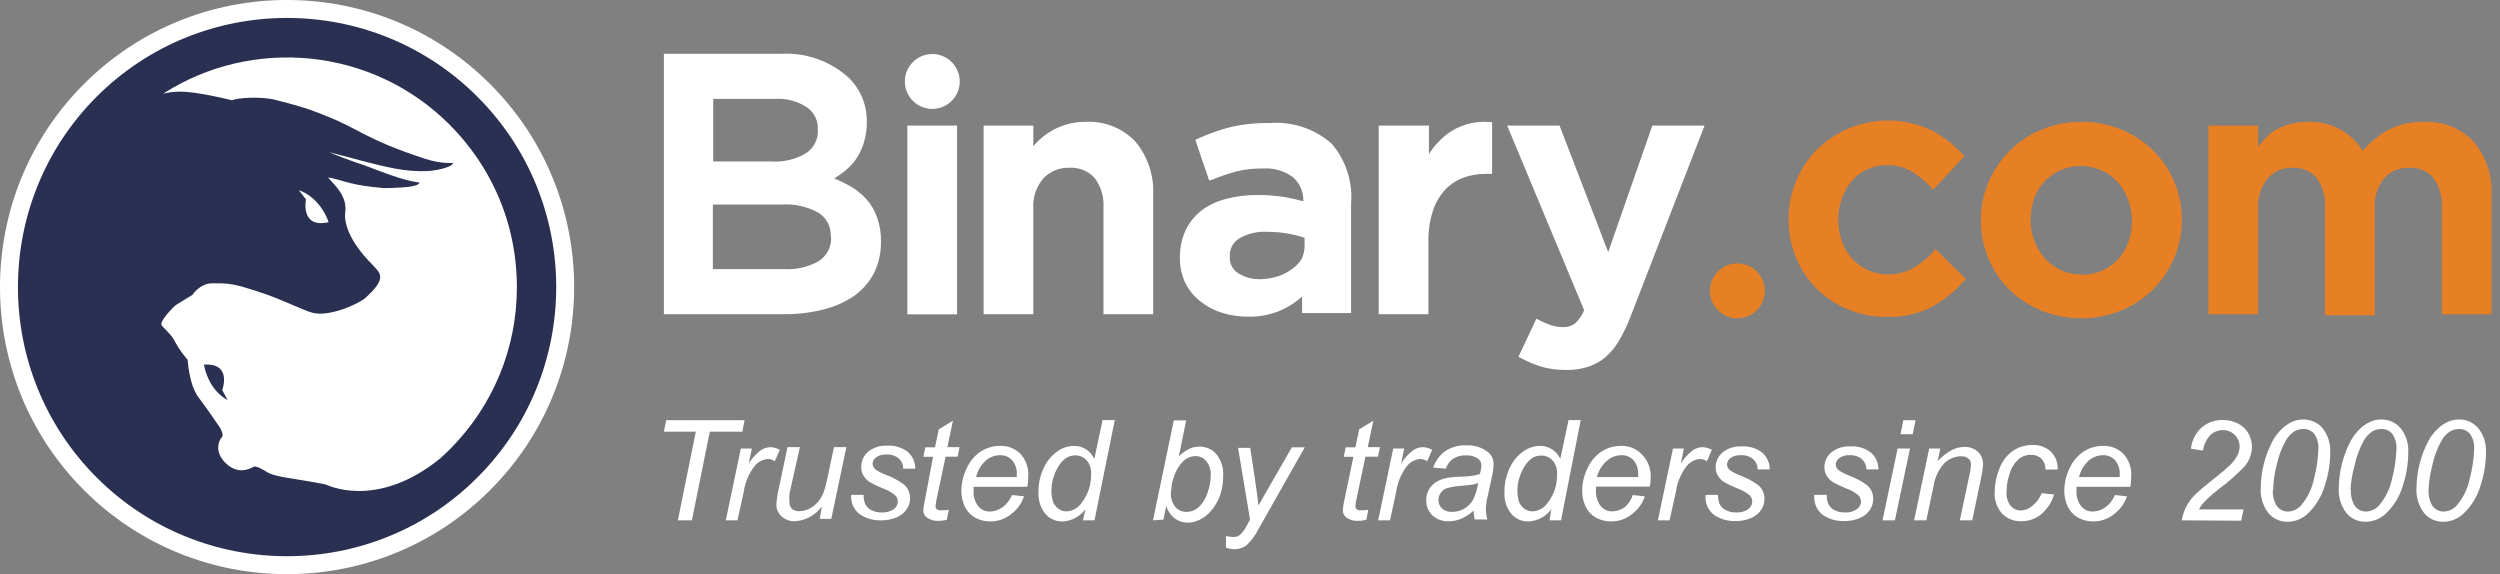 <?xml version="1.0" encoding="UTF-8"?>
<svg width="209px" height="48px" viewBox="0 0 209 48" version="1.1" xmlns="http://www.w3.org/2000/svg" xmlns:xlink="http://www.w3.org/1999/xlink">
    <rect x="0" y="0" width="209" height="48" fill="#808080" stroke="none"/>
    <!-- Generator: Sketch 51.2 (57519) - http://www.bohemiancoding.com/sketch -->
    <title>images/logo/with text dark</title>
    <desc>Created with Sketch.</desc>
    <defs></defs>
    <g id="🤼‍♂️-Playground" stroke="none" stroke-width="1" fill="none" fill-rule="evenodd">
        <g id="Artboard-Copy" transform="translate(-48, -62)">
            <g id="side-nav">
                <g id="side-nav-drawer">
                    <g id="account-switcher">
                        <g id="images/logo/with-text-dark" transform="translate(48, 62)">
                            <g id="binary_logo_dark" transform="translate(55.5, 3)">
                                <path d="M35.265,7.185 C34.696,7.18 34.13,7.261 33.585,7.425 C33.104,7.573 32.645,7.785 32.22,8.055 C31.819,8.308 31.451,8.611 31.125,8.955 L30.885,9.225 L30.885,7.5 L26.73,7.5 L26.73,23.265 L30.885,23.265 L30.885,14.43 C30.827,13.513 31.129,12.609 31.725,11.91 C32.297,11.31 33.102,10.987 33.93,11.025 C34.711,10.983 35.47,11.291 36,11.865 C36.545,12.582 36.811,13.472 36.75,14.37 L36.75,23.265 L40.905,23.265 L40.905,13.32 C40.992,11.684 40.456,10.077 39.405,8.82 C38.328,7.7 36.817,7.103 35.265,7.185 Z M50.58,7.29 C49.485,7.269 48.391,7.385 47.325,7.635 C46.425,7.87 45.547,8.182 44.7,8.565 L44.43,8.7 L45.585,12.09 L45.9,12 C46.544,11.73 47.205,11.505 47.88,11.325 C48.602,11.154 49.343,11.074 50.085,11.085 C50.993,11.023 51.892,11.289 52.62,11.835 C53.179,12.345 53.486,13.074 53.46,13.83 C52.966,13.689 52.466,13.574 51.96,13.485 C51.172,13.356 50.374,13.296 49.575,13.305 C48.72,13.299 47.868,13.405 47.04,13.62 C46.307,13.796 45.614,14.112 45,14.55 C44.42,14.989 43.952,15.56 43.635,16.215 C43.293,16.947 43.123,17.747 43.14,18.555 C43.127,19.303 43.292,20.043 43.62,20.715 C43.928,21.299 44.358,21.81 44.88,22.215 C45.419,22.642 46.035,22.963 46.695,23.16 C47.395,23.372 48.123,23.478 48.855,23.475 C49.893,23.495 50.921,23.269 51.855,22.815 C52.396,22.539 52.9,22.196 53.355,21.795 L53.355,23.175 L57.45,23.175 L57.45,14.01 C57.601,12.188 57.012,10.382 55.815,9 C54.375,7.742 52.485,7.125 50.58,7.29 Z M49.86,20.34 C49.203,20.358 48.556,20.181 48,19.83 C47.533,19.533 47.268,19.002 47.31,18.45 C47.271,17.848 47.565,17.272 48.075,16.95 C48.786,16.531 49.606,16.333 50.43,16.38 C51.049,16.378 51.666,16.433 52.275,16.545 C52.712,16.625 53.143,16.735 53.565,16.875 L53.565,17.505 C53.573,17.905 53.485,18.301 53.31,18.66 C53.104,18.995 52.828,19.282 52.5,19.5 C52.146,19.764 51.751,19.967 51.33,20.1 C50.855,20.252 50.359,20.333 49.86,20.34 Z M78.945,18.075 L74.88,7.5 L70.5,7.5 L76.935,22.935 C76.768,23.358 76.506,23.738 76.17,24.045 C75.869,24.259 75.504,24.365 75.135,24.345 C74.814,24.342 74.496,24.292 74.19,24.195 C73.869,24.094 73.557,23.963 73.26,23.805 L72.945,23.64 L71.445,26.82 L71.715,26.97 C72.258,27.266 72.831,27.502 73.425,27.675 C74.085,27.852 74.767,27.938 75.45,27.93 C76.034,27.938 76.615,27.857 77.175,27.69 C77.722,27.526 78.232,27.256 78.675,26.895 C79.132,26.501 79.522,26.034 79.83,25.515 C80.211,24.869 80.538,24.191 80.805,23.49 L87,7.5 L82.635,7.5 L78.945,18.075 Z" id="Shape" fill="#FFFFFF" fill-rule="nonzero"></path>
                                <path d="M106.05,18.15 C105.547,18.66 104.977,19.099 104.355,19.455 C103.209,20.056 101.852,20.106 100.665,19.59 C100.166,19.359 99.718,19.033 99.345,18.63 C98.957,18.193 98.661,17.683 98.475,17.13 C98.272,16.562 98.17,15.963 98.175,15.36 C98.171,14.767 98.273,14.178 98.475,13.62 C98.656,13.071 98.941,12.561 99.315,12.12 C99.673,11.719 100.106,11.393 100.59,11.16 C101.092,10.925 101.641,10.808 102.195,10.815 C102.911,10.789 103.62,10.955 104.25,11.295 C104.851,11.655 105.401,12.094 105.885,12.6 L106.125,12.855 L108.72,10.065 L108.51,9.84 C107.78,9.03 106.905,8.364 105.93,7.875 C102.7,6.362 98.868,7.034 96.345,9.555 C95.611,10.311 95.03,11.203 94.635,12.18 C94.227,13.185 94.018,14.26 94.02,15.345 C94.016,16.43 94.225,17.505 94.635,18.51 C95.03,19.478 95.611,20.36 96.345,21.105 C97.897,22.652 100.004,23.511 102.195,23.49 C103.509,23.536 104.814,23.253 105.99,22.665 C106.985,22.117 107.878,21.401 108.63,20.55 L108.84,20.31 L106.29,17.805 L106.05,18.15 Z M124.5,9.585 C123.74,8.83 122.837,8.234 121.845,7.83 C120.784,7.394 119.647,7.175 118.5,7.185 C117.352,7.177 116.214,7.401 115.155,7.845 C113.168,8.672 111.585,10.244 110.745,12.225 C110.314,13.235 110.095,14.322 110.1,15.42 C110.098,16.506 110.312,17.582 110.73,18.585 C111.136,19.576 111.738,20.474 112.5,21.225 C113.265,21.97 114.167,22.561 115.155,22.965 C117.296,23.828 119.689,23.828 121.83,22.965 C123.826,22.147 125.417,20.572 126.255,18.585 C126.686,17.586 126.905,16.508 126.9,15.42 C126.93,13.229 126.063,11.121 124.5,9.585 Z M118.5,19.95 C117.916,19.955 117.337,19.832 116.805,19.59 C116.295,19.357 115.837,19.025 115.455,18.615 C115.07,18.174 114.77,17.665 114.57,17.115 C114.357,16.555 114.25,15.959 114.255,15.36 C114.255,14.762 114.356,14.169 114.555,13.605 C114.737,13.083 115.022,12.603 115.395,12.195 C115.772,11.79 116.226,11.464 116.73,11.235 C117.831,10.761 119.079,10.761 120.18,11.235 C120.69,11.467 121.149,11.798 121.53,12.21 C121.92,12.648 122.22,13.157 122.415,13.71 C122.627,14.276 122.734,14.876 122.73,15.48 C122.736,16.072 122.64,16.661 122.445,17.22 C122.259,17.744 121.974,18.228 121.605,18.645 C121.232,19.048 120.783,19.374 120.285,19.605 C119.723,19.85 119.113,19.968 118.5,19.95 Z M151.245,8.79 C150.157,7.689 148.651,7.106 147.105,7.185 C146.009,7.158 144.926,7.428 143.97,7.965 C143.234,8.404 142.575,8.961 142.02,9.615 C141.616,8.955 141.067,8.396 140.415,7.98 C139.518,7.418 138.472,7.141 137.415,7.185 C136.856,7.181 136.3,7.262 135.765,7.425 C135.291,7.567 134.841,7.78 134.43,8.055 C134.086,8.335 133.774,8.652 133.5,9 L133.275,9.255 L133.275,7.5 L129.12,7.5 L129.12,23.265 L133.275,23.265 L133.275,14.46 C133.217,13.541 133.5,12.633 134.07,11.91 C134.595,11.315 135.362,10.99 136.155,11.025 C136.912,10.978 137.648,11.282 138.15,11.85 C138.679,12.573 138.935,13.461 138.87,14.355 L138.87,23.355 L143.025,23.355 L143.025,14.43 C142.959,13.508 143.249,12.595 143.835,11.88 C144.371,11.303 145.133,10.99 145.92,11.025 C146.677,10.978 147.413,11.282 147.915,11.85 C148.445,12.584 148.7,13.482 148.635,14.385 L148.635,23.28 L152.79,23.28 L152.79,13.29 C152.877,11.647 152.323,10.034 151.245,8.79 Z" id="Shape" fill="#E78024" fill-rule="nonzero"></path>
                                <path d="M20.355,7.5 L24.51,7.5 L24.51,23.28 L20.355,23.28 L20.355,7.5 Z M24.735,3.81 C24.735,2.876 24.169,2.036 23.304,1.685 C22.439,1.333 21.447,1.541 20.796,2.21 C20.144,2.878 19.963,3.875 20.337,4.731 C20.712,5.586 21.567,6.129 22.5,6.105 C23.744,6.072 24.735,5.054 24.735,3.81 Z" id="Shape" fill="#FFFFFF" fill-rule="nonzero"></path>
                                <path d="M92.04,21.315 C92.04,20.048 91.012,19.02 89.745,19.02 C88.478,19.02 87.45,20.048 87.45,21.315 C87.45,22.582 88.478,23.61 89.745,23.61 C91.012,23.61 92.04,22.582 92.04,21.315 Z" id="Shape" fill="#E78024" fill-rule="nonzero"></path>
                                <path d="M16.92,13.635 C16.516,13.204 16.051,12.835 15.54,12.54 C15.195,12.346 14.839,12.171 14.475,12.015 L14.235,11.925 L14.445,11.79 L15,11.4 C15.389,11.107 15.733,10.758 16.02,10.365 C16.311,9.946 16.539,9.486 16.695,9 C16.885,8.419 16.976,7.811 16.965,7.2 C16.995,5.816 16.452,4.481 15.465,3.51 C13.911,2.093 11.849,1.367 9.75,1.5 L0,1.5 L0,23.265 L10.05,23.265 C11.157,23.277 12.261,23.145 13.335,22.875 C14.252,22.652 15.12,22.266 15.9,21.735 C16.6,21.243 17.171,20.589 17.565,19.83 C17.964,19.013 18.165,18.114 18.15,17.205 C18.165,16.527 18.059,15.851 17.835,15.21 C17.641,14.628 17.329,14.092 16.92,13.635 Z M4.125,10.35 L4.125,5.265 L9.285,5.265 C10.246,5.205 11.2,5.463 12,6 C12.578,6.419 12.905,7.102 12.87,7.815 C12.928,8.611 12.549,9.375 11.88,9.81 C11.011,10.324 10.008,10.565 9,10.5 L4.125,10.5 L4.125,10.35 Z M13.98,16.8 C14.031,17.602 13.647,18.369 12.975,18.81 C12.103,19.316 11.102,19.555 10.095,19.5 L4.095,19.5 L4.095,14.1 L9.795,14.1 C10.896,14.022 11.996,14.267 12.96,14.805 C13.607,15.231 13.983,15.966 13.95,16.74 L13.98,16.8 Z M69,7.2 C67.735,7.096 66.476,7.459 65.46,8.22 C64.869,8.679 64.361,9.238 63.96,9.87 L63.96,7.5 L59.76,7.5 L59.76,23.265 L63.915,23.265 L63.915,17.19 C63.9,16.336 64.022,15.485 64.275,14.67 C64.477,14.022 64.815,13.423 65.265,12.915 C65.681,12.462 66.194,12.108 66.765,11.88 C67.393,11.643 68.059,11.526 68.73,11.535 L69.24,11.535 L69.24,7.215 L69,7.2 Z M1.17,40.5 L2.67,33.09 L0,33.09 L0.195,32.13 L6.75,32.13 L6.555,33.09 L3.84,33.09 L2.34,40.5 L1.17,40.5 Z M5.175,40.5 L6.435,34.5 L7.35,34.5 L7.095,35.745 C7.341,35.352 7.65,35.002 8.01,34.71 C8.27,34.501 8.592,34.385 8.925,34.38 C9.194,34.397 9.455,34.474 9.69,34.605 L9.27,35.565 C9.101,35.438 8.896,35.37 8.685,35.37 C8.248,35.408 7.846,35.625 7.575,35.97 C7.091,36.604 6.781,37.354 6.675,38.145 L6.15,40.5 L5.175,40.5 Z M13.2,39.345 C12.675,40.067 11.856,40.518 10.965,40.575 C10.552,40.592 10.148,40.446 9.84,40.17 C9.557,39.92 9.398,39.558 9.405,39.18 C9.432,38.74 9.497,38.303 9.6,37.875 L10.335,34.38 L11.37,34.38 L10.5,38.265 C10.477,38.509 10.477,38.756 10.5,39 C10.487,39.202 10.564,39.4 10.71,39.54 C10.883,39.68 11.103,39.75 11.325,39.735 C11.618,39.733 11.906,39.661 12.165,39.525 C12.442,39.387 12.687,39.192 12.885,38.955 C13.096,38.699 13.263,38.41 13.38,38.1 C13.502,37.743 13.598,37.377 13.665,37.005 L14.22,34.38 L15.255,34.38 L13.995,40.38 L13.035,40.38 L13.2,39.345 Z M15.66,38.37 L16.695,38.37 C16.687,38.632 16.733,38.892 16.83,39.135 C16.937,39.358 17.117,39.538 17.34,39.645 C17.604,39.781 17.898,39.848 18.195,39.84 C18.556,39.866 18.915,39.771 19.215,39.57 C19.426,39.422 19.554,39.183 19.56,38.925 C19.556,38.735 19.481,38.553 19.35,38.415 C19.044,38.158 18.693,37.959 18.315,37.83 C17.956,37.686 17.605,37.521 17.265,37.335 C17.034,37.198 16.838,37.008 16.695,36.78 C16.553,36.545 16.485,36.274 16.5,36 C16.499,35.526 16.708,35.076 17.07,34.77 C17.518,34.408 18.085,34.226 18.66,34.26 C19.285,34.215 19.904,34.402 20.4,34.785 C20.798,35.138 21.023,35.648 21.015,36.18 L20.01,36.18 C20.011,35.847 19.869,35.53 19.62,35.31 C19.326,35.08 18.957,34.968 18.585,34.995 C18.285,34.974 17.988,35.059 17.745,35.235 C17.57,35.355 17.459,35.548 17.445,35.76 C17.451,35.955 17.544,36.137 17.7,36.255 C17.977,36.439 18.274,36.59 18.585,36.705 C19.121,36.902 19.626,37.175 20.085,37.515 C20.411,37.809 20.592,38.231 20.58,38.67 C20.578,38.985 20.484,39.293 20.31,39.555 C20.103,39.862 19.811,40.101 19.47,40.245 C19.048,40.425 18.593,40.512 18.135,40.5 C17.499,40.519 16.874,40.335 16.35,39.975 C15.865,39.59 15.606,38.987 15.66,38.37 Z M23.82,39.615 L23.655,40.455 C23.42,40.516 23.178,40.546 22.935,40.545 C22.585,40.562 22.24,40.456 21.96,40.245 C21.78,40.093 21.68,39.866 21.69,39.63 C21.717,39.322 21.767,39.016 21.84,38.715 L22.5,35.19 L21.69,35.19 L21.855,34.395 L22.665,34.395 L22.98,32.895 L24.165,32.175 L23.7,34.38 L24.72,34.38 L24.555,35.175 L23.55,35.175 L22.845,38.52 C22.784,38.772 22.739,39.027 22.71,39.285 C22.701,39.391 22.74,39.495 22.815,39.57 C22.915,39.642 23.038,39.674 23.16,39.66 C23.381,39.675 23.603,39.659 23.82,39.615 Z M29.1,38.385 L30.105,38.49 C29.923,39.052 29.578,39.548 29.115,39.915 C28.6,40.363 27.937,40.604 27.255,40.59 C26.825,40.592 26.401,40.484 26.025,40.275 C25.653,40.071 25.355,39.757 25.17,39.375 C24.966,38.955 24.864,38.492 24.87,38.025 C24.874,37.358 25.033,36.7 25.335,36.105 C25.592,35.543 26.003,35.064 26.52,34.725 C26.993,34.432 27.538,34.276 28.095,34.275 C28.739,34.248 29.365,34.493 29.82,34.95 C30.269,35.45 30.501,36.109 30.465,36.78 C30.466,37.087 30.441,37.393 30.39,37.695 L25.89,37.695 C25.883,37.8 25.883,37.905 25.89,38.01 C25.856,38.478 25.995,38.942 26.28,39.315 C26.514,39.604 26.868,39.77 27.24,39.765 C27.617,39.76 27.983,39.64 28.29,39.42 C28.656,39.163 28.938,38.802 29.1,38.385 Z M26.1,36.885 L29.505,36.885 L29.505,36.66 C29.532,36.23 29.392,35.805 29.115,35.475 C28.857,35.195 28.49,35.042 28.11,35.055 C27.669,35.055 27.243,35.215 26.91,35.505 C26.508,35.874 26.226,36.354 26.1,36.885 Z M35.235,39.57 C34.801,40.166 34.126,40.54 33.39,40.59 C32.819,40.624 32.265,40.391 31.89,39.96 C31.476,39.438 31.273,38.78 31.32,38.115 C31.31,37.414 31.464,36.721 31.77,36.09 C32.024,35.543 32.417,35.072 32.91,34.725 C33.31,34.442 33.785,34.285 34.275,34.275 C35.014,34.261 35.688,34.693 35.985,35.37 L36.675,32.115 L37.695,32.115 L36,40.5 L35.04,40.5 L35.235,39.57 Z M32.4,37.905 C32.386,38.244 32.427,38.584 32.52,38.91 C32.604,39.148 32.755,39.356 32.955,39.51 C33.16,39.671 33.414,39.756 33.675,39.75 C34.196,39.72 34.671,39.441 34.95,39 C35.474,38.312 35.744,37.464 35.715,36.6 C35.74,36.191 35.605,35.788 35.34,35.475 C35.098,35.21 34.754,35.063 34.395,35.07 C34.16,35.067 33.927,35.124 33.72,35.235 C33.484,35.376 33.279,35.565 33.12,35.79 C32.897,36.095 32.725,36.435 32.61,36.795 C32.479,37.151 32.408,37.526 32.4,37.905 Z M40.89,40.5 L42.63,32.145 L43.665,32.145 L43.05,35.145 C43.312,34.892 43.61,34.68 43.935,34.515 C44.198,34.393 44.485,34.332 44.775,34.335 C45.315,34.327 45.831,34.557 46.185,34.965 C46.599,35.487 46.802,36.145 46.755,36.81 C46.765,37.319 46.689,37.826 46.53,38.31 C46.399,38.712 46.207,39.092 45.96,39.435 C45.765,39.706 45.533,39.949 45.27,40.155 C45.047,40.327 44.799,40.463 44.535,40.56 C44.304,40.646 44.061,40.691 43.815,40.695 C43.441,40.702 43.074,40.592 42.765,40.38 C42.398,40.114 42.129,39.735 42,39.3 L41.76,40.44 L40.89,40.5 Z M42.39,38.01 L42.39,38.205 C42.36,38.633 42.494,39.057 42.765,39.39 C43,39.656 43.34,39.804 43.695,39.795 C44.06,39.794 44.412,39.661 44.685,39.42 C45.035,39.098 45.294,38.689 45.435,38.235 C45.617,37.755 45.713,37.248 45.72,36.735 C45.744,36.307 45.61,35.886 45.345,35.55 C45.12,35.277 44.783,35.123 44.43,35.13 C44.047,35.139 43.682,35.295 43.41,35.565 C43.048,35.936 42.78,36.389 42.63,36.885 C42.504,37.232 42.433,37.596 42.42,37.965 L42.39,38.01 Z M46.995,42.78 L46.995,41.805 C47.195,41.863 47.402,41.893 47.61,41.895 C47.792,41.902 47.971,41.849 48.12,41.745 C48.348,41.547 48.537,41.308 48.675,41.04 L49.005,40.44 L48,34.44 L49.02,34.44 L49.47,37.44 C49.56,38.04 49.64,38.645 49.71,39.255 L52.5,34.395 L53.58,34.395 L49.695,41.25 C49.453,41.754 49.117,42.207 48.705,42.585 C48.416,42.804 48.062,42.921 47.7,42.915 C47.459,42.91 47.221,42.865 46.995,42.78 Z M58.89,39.615 L58.725,40.455 C58.49,40.516 58.248,40.546 58.005,40.545 C57.655,40.562 57.31,40.456 57.03,40.245 C56.85,40.093 56.75,39.866 56.76,39.63 C56.787,39.322 56.837,39.016 56.91,38.715 L57.645,35.19 L56.835,35.19 L57,34.395 L57.81,34.395 L58.125,32.895 L59.31,32.175 L58.845,34.38 L59.865,34.38 L59.7,35.175 L58.65,35.175 L57.945,38.52 C57.884,38.772 57.839,39.027 57.81,39.285 C57.801,39.391 57.84,39.495 57.915,39.57 C58.015,39.642 58.138,39.674 58.26,39.66 C58.471,39.672 58.683,39.657 58.89,39.615 Z M59.715,40.5 L60.975,34.5 L61.89,34.5 L61.635,35.745 C61.881,35.352 62.19,35.002 62.55,34.71 C62.81,34.501 63.132,34.385 63.465,34.38 C63.734,34.397 63.995,34.474 64.23,34.605 L63.81,35.565 C63.641,35.438 63.436,35.37 63.225,35.37 C62.788,35.408 62.386,35.625 62.115,35.97 C61.631,36.604 61.321,37.354 61.215,38.145 L60.705,40.5 L59.715,40.5 Z M67.695,39.69 C67.386,39.966 67.037,40.193 66.66,40.365 C66.323,40.508 65.961,40.579 65.595,40.575 C65.097,40.596 64.611,40.418 64.245,40.08 C63.905,39.751 63.72,39.293 63.735,38.82 C63.726,38.505 63.804,38.194 63.96,37.92 C64.11,37.663 64.321,37.446 64.575,37.29 C64.861,37.119 65.176,37.002 65.505,36.945 C65.942,36.882 66.383,36.847 66.825,36.84 C67.298,36.84 67.768,36.769 68.22,36.63 C68.291,36.401 68.332,36.164 68.34,35.925 C68.353,35.705 68.258,35.492 68.085,35.355 C67.777,35.145 67.407,35.045 67.035,35.07 C66.659,35.052 66.287,35.152 65.97,35.355 C65.686,35.558 65.476,35.848 65.37,36.18 L64.32,36.09 C64.499,35.534 64.851,35.051 65.325,34.71 C65.846,34.372 66.459,34.204 67.08,34.23 C67.72,34.195 68.352,34.386 68.865,34.77 C69.187,35.016 69.371,35.401 69.36,35.805 C69.351,36.184 69.301,36.562 69.21,36.93 L68.88,38.43 C68.784,38.813 68.729,39.205 68.715,39.6 C68.726,39.878 68.766,40.155 68.835,40.425 L67.785,40.425 C67.731,40.184 67.701,39.937 67.695,39.69 Z M68.07,37.38 C67.92,37.44 67.764,37.485 67.605,37.515 L66.78,37.605 C66.349,37.627 65.922,37.692 65.505,37.8 C65.282,37.866 65.088,38.003 64.95,38.19 C64.822,38.364 64.754,38.574 64.755,38.79 C64.745,39.062 64.854,39.326 65.055,39.51 C65.292,39.712 65.599,39.815 65.91,39.795 C66.631,39.792 67.295,39.402 67.65,38.775 C67.867,38.337 68.009,37.865 68.07,37.38 Z M74.19,39.57 C73.756,40.166 73.081,40.54 72.345,40.59 C71.774,40.624 71.22,40.391 70.845,39.96 C70.431,39.438 70.228,38.78 70.275,38.115 C70.265,37.414 70.419,36.721 70.725,36.09 C70.979,35.543 71.372,35.072 71.865,34.725 C72.265,34.442 72.74,34.285 73.23,34.275 C73.969,34.261 74.643,34.693 74.94,35.37 L75.63,32.115 L76.65,32.115 L75,40.5 L74.04,40.5 L74.19,39.57 Z M71.355,37.905 C71.341,38.244 71.382,38.584 71.475,38.91 C71.559,39.148 71.71,39.356 71.91,39.51 C72.115,39.671 72.369,39.756 72.63,39.75 C73.148,39.723 73.622,39.45 73.905,39.015 C74.429,38.327 74.699,37.479 74.67,36.615 C74.695,36.206 74.56,35.803 74.295,35.49 C74.053,35.225 73.709,35.078 73.35,35.085 C73.115,35.082 72.882,35.139 72.675,35.25 C72.439,35.391 72.234,35.58 72.075,35.805 C71.852,36.11 71.68,36.45 71.565,36.81 C71.436,37.161 71.365,37.531 71.355,37.905 Z M81,38.385 L82.005,38.49 C81.823,39.052 81.478,39.548 81.015,39.915 C80.5,40.363 79.837,40.604 79.155,40.59 C78.725,40.592 78.301,40.484 77.925,40.275 C77.553,40.071 77.255,39.757 77.07,39.375 C76.866,38.955 76.764,38.492 76.77,38.025 C76.774,37.358 76.933,36.7 77.235,36.105 C77.492,35.543 77.903,35.064 78.42,34.725 C78.893,34.432 79.438,34.276 79.995,34.275 C80.639,34.248 81.265,34.493 81.72,34.95 C82.215,35.425 82.496,36.079 82.5,36.765 C82.501,37.072 82.476,37.378 82.425,37.68 L77.925,37.68 C77.918,37.785 77.918,37.89 77.925,37.995 C77.891,38.463 78.03,38.927 78.315,39.3 C78.549,39.589 78.903,39.755 79.275,39.75 C79.652,39.745 80.018,39.625 80.325,39.405 C80.639,39.133 80.873,38.78 81,38.385 Z M78,36.885 L81.45,36.885 L81.45,36.66 C81.477,36.23 81.337,35.805 81.06,35.475 C80.802,35.195 80.435,35.042 80.055,35.055 C79.614,35.055 79.188,35.215 78.855,35.505 C78.437,35.868 78.138,36.349 78,36.885 Z M83.1,40.5 L84.36,34.5 L85.275,34.5 L85.02,35.745 C85.266,35.352 85.575,35.002 85.935,34.71 C86.195,34.501 86.517,34.385 86.85,34.38 C87.119,34.397 87.38,34.474 87.615,34.605 L87.195,35.565 C87.026,35.438 86.821,35.37 86.61,35.37 C86.173,35.408 85.771,35.625 85.5,35.97 C85.016,36.604 84.706,37.354 84.6,38.145 L84.075,40.5 L83.1,40.5 Z M87.09,38.37 L88.125,38.37 C88.117,38.632 88.163,38.892 88.26,39.135 C88.367,39.358 88.547,39.538 88.77,39.645 C89.034,39.781 89.328,39.848 89.625,39.84 C89.986,39.866 90.345,39.771 90.645,39.57 C90.856,39.422 90.984,39.183 90.99,38.925 C90.986,38.735 90.911,38.553 90.78,38.415 C90.474,38.158 90.123,37.959 89.745,37.83 C89.386,37.686 89.035,37.521 88.695,37.335 C88.464,37.198 88.268,37.008 88.125,36.78 C87.994,36.563 87.927,36.313 87.93,36.06 C87.929,35.586 88.138,35.136 88.5,34.83 C88.948,34.468 89.515,34.286 90.09,34.32 C90.715,34.275 91.334,34.462 91.83,34.845 C92.228,35.198 92.453,35.708 92.445,36.24 L91.44,36.24 C91.441,35.907 91.299,35.59 91.05,35.37 C90.756,35.14 90.387,35.028 90.015,35.055 C89.715,35.034 89.418,35.119 89.175,35.295 C89,35.415 88.889,35.608 88.875,35.82 C88.881,36.015 88.974,36.197 89.13,36.315 C89.407,36.499 89.704,36.65 90.015,36.765 C90.551,36.962 91.056,37.235 91.515,37.575 C91.841,37.869 92.022,38.291 92.01,38.73 C92.008,39.045 91.914,39.353 91.74,39.615 C91.533,39.922 91.241,40.161 90.9,40.305 C90.478,40.485 90.023,40.572 89.565,40.56 C88.929,40.579 88.304,40.395 87.78,40.035 C87.276,39.638 87.015,39.007 87.09,38.37 Z M96.18,38.37 L97.215,38.37 C97.207,38.632 97.253,38.892 97.35,39.135 C97.457,39.358 97.637,39.538 97.86,39.645 C98.124,39.781 98.418,39.848 98.715,39.84 C99.076,39.866 99.435,39.771 99.735,39.57 C99.946,39.422 100.074,39.183 100.08,38.925 C100.076,38.735 100.001,38.553 99.87,38.415 C99.564,38.158 99.213,37.959 98.835,37.83 C98.476,37.686 98.125,37.521 97.785,37.335 C97.554,37.198 97.358,37.008 97.215,36.78 C97.084,36.563 97.017,36.313 97.02,36.06 C97.019,35.586 97.228,35.136 97.59,34.83 C98.038,34.468 98.605,34.286 99.18,34.32 C99.805,34.275 100.424,34.462 100.92,34.845 C101.318,35.198 101.543,35.708 101.535,36.24 L100.53,36.24 C100.531,35.907 100.389,35.59 100.14,35.37 C99.846,35.14 99.477,35.028 99.105,35.055 C98.805,35.034 98.508,35.119 98.265,35.295 C98.09,35.415 97.979,35.608 97.965,35.82 C97.971,36.015 98.064,36.197 98.22,36.315 C98.497,36.499 98.794,36.65 99.105,36.765 C99.641,36.962 100.146,37.235 100.605,37.575 C100.931,37.869 101.112,38.291 101.1,38.73 C101.098,39.045 101.004,39.353 100.83,39.615 C100.623,39.922 100.331,40.161 99.99,40.305 C99.568,40.485 99.113,40.572 98.655,40.56 C98.019,40.579 97.394,40.395 96.87,40.035 C96.366,39.638 96.105,39.007 96.18,38.37 Z M101.88,40.5 L103.14,34.5 L104.175,34.5 L102.915,40.5 L101.88,40.5 Z M103.38,33.3 L103.62,32.13 L104.64,32.13 L104.4,33.3 L103.38,33.3 Z M104.52,40.5 L105.78,34.5 L106.71,34.5 L106.485,35.55 C106.819,35.196 107.203,34.892 107.625,34.65 C107.956,34.466 108.327,34.368 108.705,34.365 C109.128,34.342 109.544,34.488 109.86,34.77 C110.144,35.05 110.297,35.437 110.28,35.835 C110.262,36.194 110.212,36.55 110.13,36.9 L109.38,40.5 L108.345,40.5 L109.155,36.66 C109.221,36.389 109.261,36.113 109.275,35.835 C109.282,35.647 109.205,35.465 109.065,35.34 C108.896,35.202 108.682,35.133 108.465,35.145 C107.939,35.145 107.433,35.349 107.055,35.715 C106.561,36.258 106.242,36.938 106.14,37.665 L105.54,40.5 L104.52,40.5 Z M115.185,38.235 L116.22,38.34 C116.024,38.998 115.638,39.582 115.11,40.02 C114.644,40.386 114.067,40.582 113.475,40.575 C112.873,40.599 112.289,40.364 111.87,39.93 C111.437,39.44 111.216,38.798 111.255,38.145 C111.256,37.476 111.388,36.813 111.645,36.195 C111.859,35.592 112.251,35.069 112.77,34.695 C113.266,34.361 113.852,34.189 114.45,34.2 C115.003,34.183 115.541,34.382 115.95,34.755 C116.348,35.149 116.556,35.696 116.52,36.255 L115.5,36.255 C115.516,35.923 115.397,35.598 115.17,35.355 C114.938,35.129 114.623,35.01 114.3,35.025 C113.904,35.017 113.52,35.156 113.22,35.415 C112.875,35.742 112.626,36.157 112.5,36.615 C112.339,37.099 112.253,37.605 112.245,38.115 C112.212,38.534 112.335,38.951 112.59,39.285 C112.797,39.535 113.106,39.678 113.43,39.675 C113.784,39.667 114.124,39.534 114.39,39.3 C114.746,39.023 115.021,38.655 115.185,38.235 Z M121.305,38.385 L122.31,38.49 C122.128,39.052 121.783,39.548 121.32,39.915 C120.805,40.363 120.142,40.604 119.46,40.59 C119.03,40.592 118.606,40.484 118.23,40.275 C117.858,40.071 117.56,39.757 117.375,39.375 C117.171,38.955 117.069,38.492 117.075,38.025 C117.079,37.358 117.238,36.7 117.54,36.105 C117.797,35.543 118.208,35.064 118.725,34.725 C119.198,34.432 119.743,34.276 120.3,34.275 C120.944,34.248 121.57,34.493 122.025,34.95 C122.474,35.45 122.706,36.109 122.67,36.78 C122.671,37.087 122.646,37.393 122.595,37.695 L118.095,37.695 C118.088,37.8 118.088,37.905 118.095,38.01 C118.061,38.478 118.2,38.942 118.485,39.315 C118.719,39.604 119.073,39.77 119.445,39.765 C119.822,39.76 120.188,39.64 120.495,39.42 C120.861,39.163 121.143,38.802 121.305,38.385 Z M118.305,36.885 L121.71,36.885 L121.71,36.66 C121.737,36.23 121.597,35.805 121.32,35.475 C121.062,35.195 120.695,35.042 120.315,35.055 C119.874,35.055 119.448,35.215 119.115,35.505 C118.713,35.874 118.431,36.354 118.305,36.885 Z M126.885,40.5 C126.968,40.066 127.115,39.646 127.32,39.255 C127.522,38.9 127.775,38.577 128.07,38.295 C128.38,37.995 128.98,37.495 129.87,36.795 C130.258,36.497 130.629,36.176 130.98,35.835 C131.232,35.582 131.44,35.288 131.595,34.965 C131.685,34.767 131.731,34.552 131.73,34.335 C131.737,33.968 131.59,33.615 131.325,33.36 C131.06,33.092 130.697,32.946 130.32,32.955 C129.941,32.956 129.577,33.101 129.3,33.36 C128.961,33.72 128.741,34.176 128.67,34.665 L127.665,34.515 C127.729,33.843 128.039,33.218 128.535,32.76 C129.026,32.325 129.664,32.094 130.32,32.115 C130.768,32.11 131.21,32.213 131.61,32.415 C131.98,32.598 132.284,32.892 132.48,33.255 C132.667,33.595 132.765,33.977 132.765,34.365 C132.752,34.953 132.541,35.518 132.165,35.97 C131.509,36.664 130.791,37.296 130.02,37.86 C129.62,38.166 129.239,38.496 128.88,38.85 C128.664,39.07 128.477,39.317 128.325,39.585 L132.06,39.585 L131.865,40.53 L126.885,40.5 Z M133.5,37.71 C133.527,36.348 133.876,35.011 134.52,33.81 C134.737,33.431 135.01,33.087 135.33,32.79 C135.574,32.567 135.853,32.385 136.155,32.25 C136.439,32.128 136.746,32.067 137.055,32.07 C137.67,32.059 138.259,32.323 138.66,32.79 C139.122,33.372 139.352,34.104 139.305,34.845 C139.302,35.778 139.15,36.705 138.855,37.59 C138.587,38.518 138.068,39.354 137.355,40.005 C136.904,40.403 136.322,40.622 135.72,40.62 C135.106,40.627 134.522,40.357 134.13,39.885 C133.659,39.263 133.435,38.488 133.5,37.71 Z M134.505,37.965 C134.483,38.38 134.571,38.794 134.76,39.165 C134.961,39.547 135.363,39.78 135.795,39.765 C136.22,39.748 136.618,39.552 136.89,39.225 C137.427,38.582 137.794,37.813 137.955,36.99 C138.167,36.201 138.287,35.391 138.315,34.575 C138.356,34.113 138.234,33.651 137.97,33.27 C137.744,33.001 137.406,32.852 137.055,32.865 C136.786,32.865 136.522,32.938 136.29,33.075 C136.012,33.26 135.781,33.506 135.615,33.795 C135.231,34.472 134.957,35.206 134.805,35.97 C134.641,36.623 134.551,37.292 134.535,37.965 L134.505,37.965 Z M140.025,37.71 C140.052,36.348 140.401,35.011 141.045,33.81 C141.262,33.431 141.535,33.087 141.855,32.79 C142.099,32.567 142.378,32.385 142.68,32.25 C142.964,32.128 143.271,32.067 143.58,32.07 C144.195,32.059 144.784,32.323 145.185,32.79 C145.647,33.372 145.877,34.104 145.83,34.845 C145.827,35.778 145.675,36.705 145.38,37.59 C145.112,38.518 144.593,39.354 143.88,40.005 C143.429,40.403 142.847,40.622 142.245,40.62 C141.631,40.627 141.047,40.357 140.655,39.885 C140.184,39.263 139.96,38.488 140.025,37.71 Z M141.03,37.965 C141.008,38.38 141.096,38.794 141.285,39.165 C141.486,39.547 141.888,39.78 142.32,39.765 C142.745,39.748 143.143,39.552 143.415,39.225 C143.952,38.582 144.319,37.813 144.48,36.99 C144.692,36.201 144.812,35.391 144.84,34.575 C144.881,34.113 144.759,33.651 144.495,33.27 C144.269,33.001 143.931,32.852 143.58,32.865 C143.311,32.865 143.047,32.938 142.815,33.075 C142.537,33.26 142.306,33.506 142.14,33.795 C141.756,34.472 141.482,35.206 141.33,35.97 C141.146,36.621 141.035,37.29 141,37.965 L141.03,37.965 Z M146.52,37.71 C146.547,36.348 146.896,35.011 147.54,33.81 C147.757,33.431 148.03,33.087 148.35,32.79 C148.594,32.567 148.873,32.385 149.175,32.25 C149.459,32.128 149.766,32.067 150.075,32.07 C150.69,32.059 151.279,32.323 151.68,32.79 C152.142,33.372 152.372,34.104 152.325,34.845 C152.322,35.778 152.17,36.705 151.875,37.59 C151.607,38.518 151.088,39.354 150.375,40.005 C149.924,40.403 149.342,40.622 148.74,40.62 C148.126,40.627 147.542,40.357 147.15,39.885 C146.679,39.263 146.455,38.488 146.52,37.71 Z M147.525,37.965 C147.503,38.38 147.591,38.794 147.78,39.165 C147.981,39.547 148.383,39.78 148.815,39.765 C149.24,39.748 149.638,39.552 149.91,39.225 C150.447,38.582 150.814,37.813 150.975,36.99 C151.187,36.201 151.307,35.391 151.335,34.575 C151.376,34.113 151.254,33.651 150.99,33.27 C150.764,33.001 150.426,32.852 150.075,32.865 C149.806,32.865 149.542,32.938 149.31,33.075 C149.032,33.26 148.801,33.506 148.635,33.795 C148.251,34.472 147.977,35.206 147.825,35.97 C147.651,36.622 147.551,37.291 147.525,37.965 Z" id="Shape" fill="#FFFFFF" fill-rule="nonzero"></path>
                            </g>
                            <g id="logo">
                                <path d="M40.971,7.025 C31.61,-2.341 16.383,-2.341 7.02,7.021 C-2.34,16.382 -2.34,31.616 7.02,40.977 C16.383,50.342 31.615,50.34 40.971,40.975 C50.343,31.616 50.343,16.382 40.971,7.025" id="Fill-44" fill="#FFFFFF"></path>
                                <g id="Group" transform="translate(1.5, 1.5)" fill="#2A3052">
                                    <path d="M15.552,28.984 C15.552,28.984 15.823,31.014 17.532,31.955 L17.077,31.107 C17.077,31.107 17.947,28.822 15.552,28.984" id="Fill-45"></path>
                                    <path d="M23.483,14.397 C25.365,15.068 25.971,17.074 25.971,17.074 C23.575,17.62 24.08,15.175 24.08,15.175 L23.483,14.397 Z M36.083,36.088 C35.838,36.328 35.597,36.562 35.348,36.788 C29.941,41.194 25.777,39.002 25.729,39.002 C22.906,38.438 21.505,38.429 20.713,37.9 C20.514,37.766 19.875,37.424 19.728,37.507 C19.152,37.85 18.359,38.026 17.544,37.377 C17.471,37.318 17.403,37.252 17.341,37.192 C16.442,36.297 16.747,35.373 17.045,35.052 C17.253,34.842 16.888,34.251 16.888,34.251 C16.888,34.251 15.828,32.677 15.104,31.73 C14.306,30.69 14.198,28.626 14.188,28.598 L14.178,28.569 C13.372,27.613 13.288,27.318 13.01,26.852 C12.848,26.576 12.598,26.318 12.386,26.096 C12.24,25.95 12.106,25.812 12.01,25.683 C11.99,25.656 11.984,25.615 11.992,25.552 C12.066,25.105 13.027,24.12 13.234,23.982 C13.489,23.818 14.584,23.153 14.584,23.153 C14.584,23.153 15.199,22.185 16.247,22.185 C17.192,22.19 17.769,22.133 19.399,22.664 L20.077,22.879 C21.213,23.243 22.214,23.672 23.01,24.016 C23.686,24.307 24.226,24.542 24.641,24.651 C26.047,25.02 28.527,23.883 29.05,23.403 C29.908,22.622 30.279,22.099 30.284,21.671 C30.291,21.43 30.184,21.219 29.941,20.965 C29.814,20.849 29.651,20.631 29.447,20.424 C29.414,20.392 29.38,20.354 29.339,20.325 C26.959,17.798 27.371,16.212 27.373,16.187 C27.475,15.05 26.824,14.32 26.123,13.564 L26.009,13.422 C25.972,13.389 25.927,13.33 25.927,13.33 C26.94,13.496 27.63,13.904 29.61,14.124 C30.734,14.245 30.38,14.235 31.278,14.213 C32.515,14.173 33.495,14.065 33.562,13.784 C33.443,13.682 32.895,13.814 30.267,12.81 C29.051,12.344 28.858,12.275 28.085,12.019 C27.091,11.683 26.013,11.219 26.013,11.219 C30.299,12.344 31.702,12.784 33.663,12.811 C34.422,12.825 34.873,12.734 35.138,12.68 C35.417,12.629 36.282,12.433 36.381,12.134 C36.41,12.082 35.551,12.275 33.959,11.75 C28.956,10.097 28.53,9.27 25.756,8.191 C24.788,7.815 24.474,7.609 21.552,6.855 C20.213,6.511 18.188,6.709 17.913,6.881 C14.12,5.989 13.258,6.086 12.145,6.327 C19.566,1.568 29.59,2.425 36.083,8.917 C36.963,9.799 37.743,10.748 38.426,11.753 L38.517,11.891 C40.6,15.009 41.712,18.669 41.712,22.501 C41.712,27.633 39.712,32.454 36.083,36.088 Z M38.41,6.585 C29.631,-2.195 15.358,-2.195 6.582,6.583 C-2.194,15.359 -2.194,29.64 6.582,38.418 C15.358,47.196 29.636,47.193 38.41,38.416 C47.197,29.64 47.197,15.359 38.41,6.585 Z" id="Fill-46"></path>
                                </g>
                            </g>
                        </g>
                    </g>
                </g>
            </g>
        </g>
    </g>
</svg>